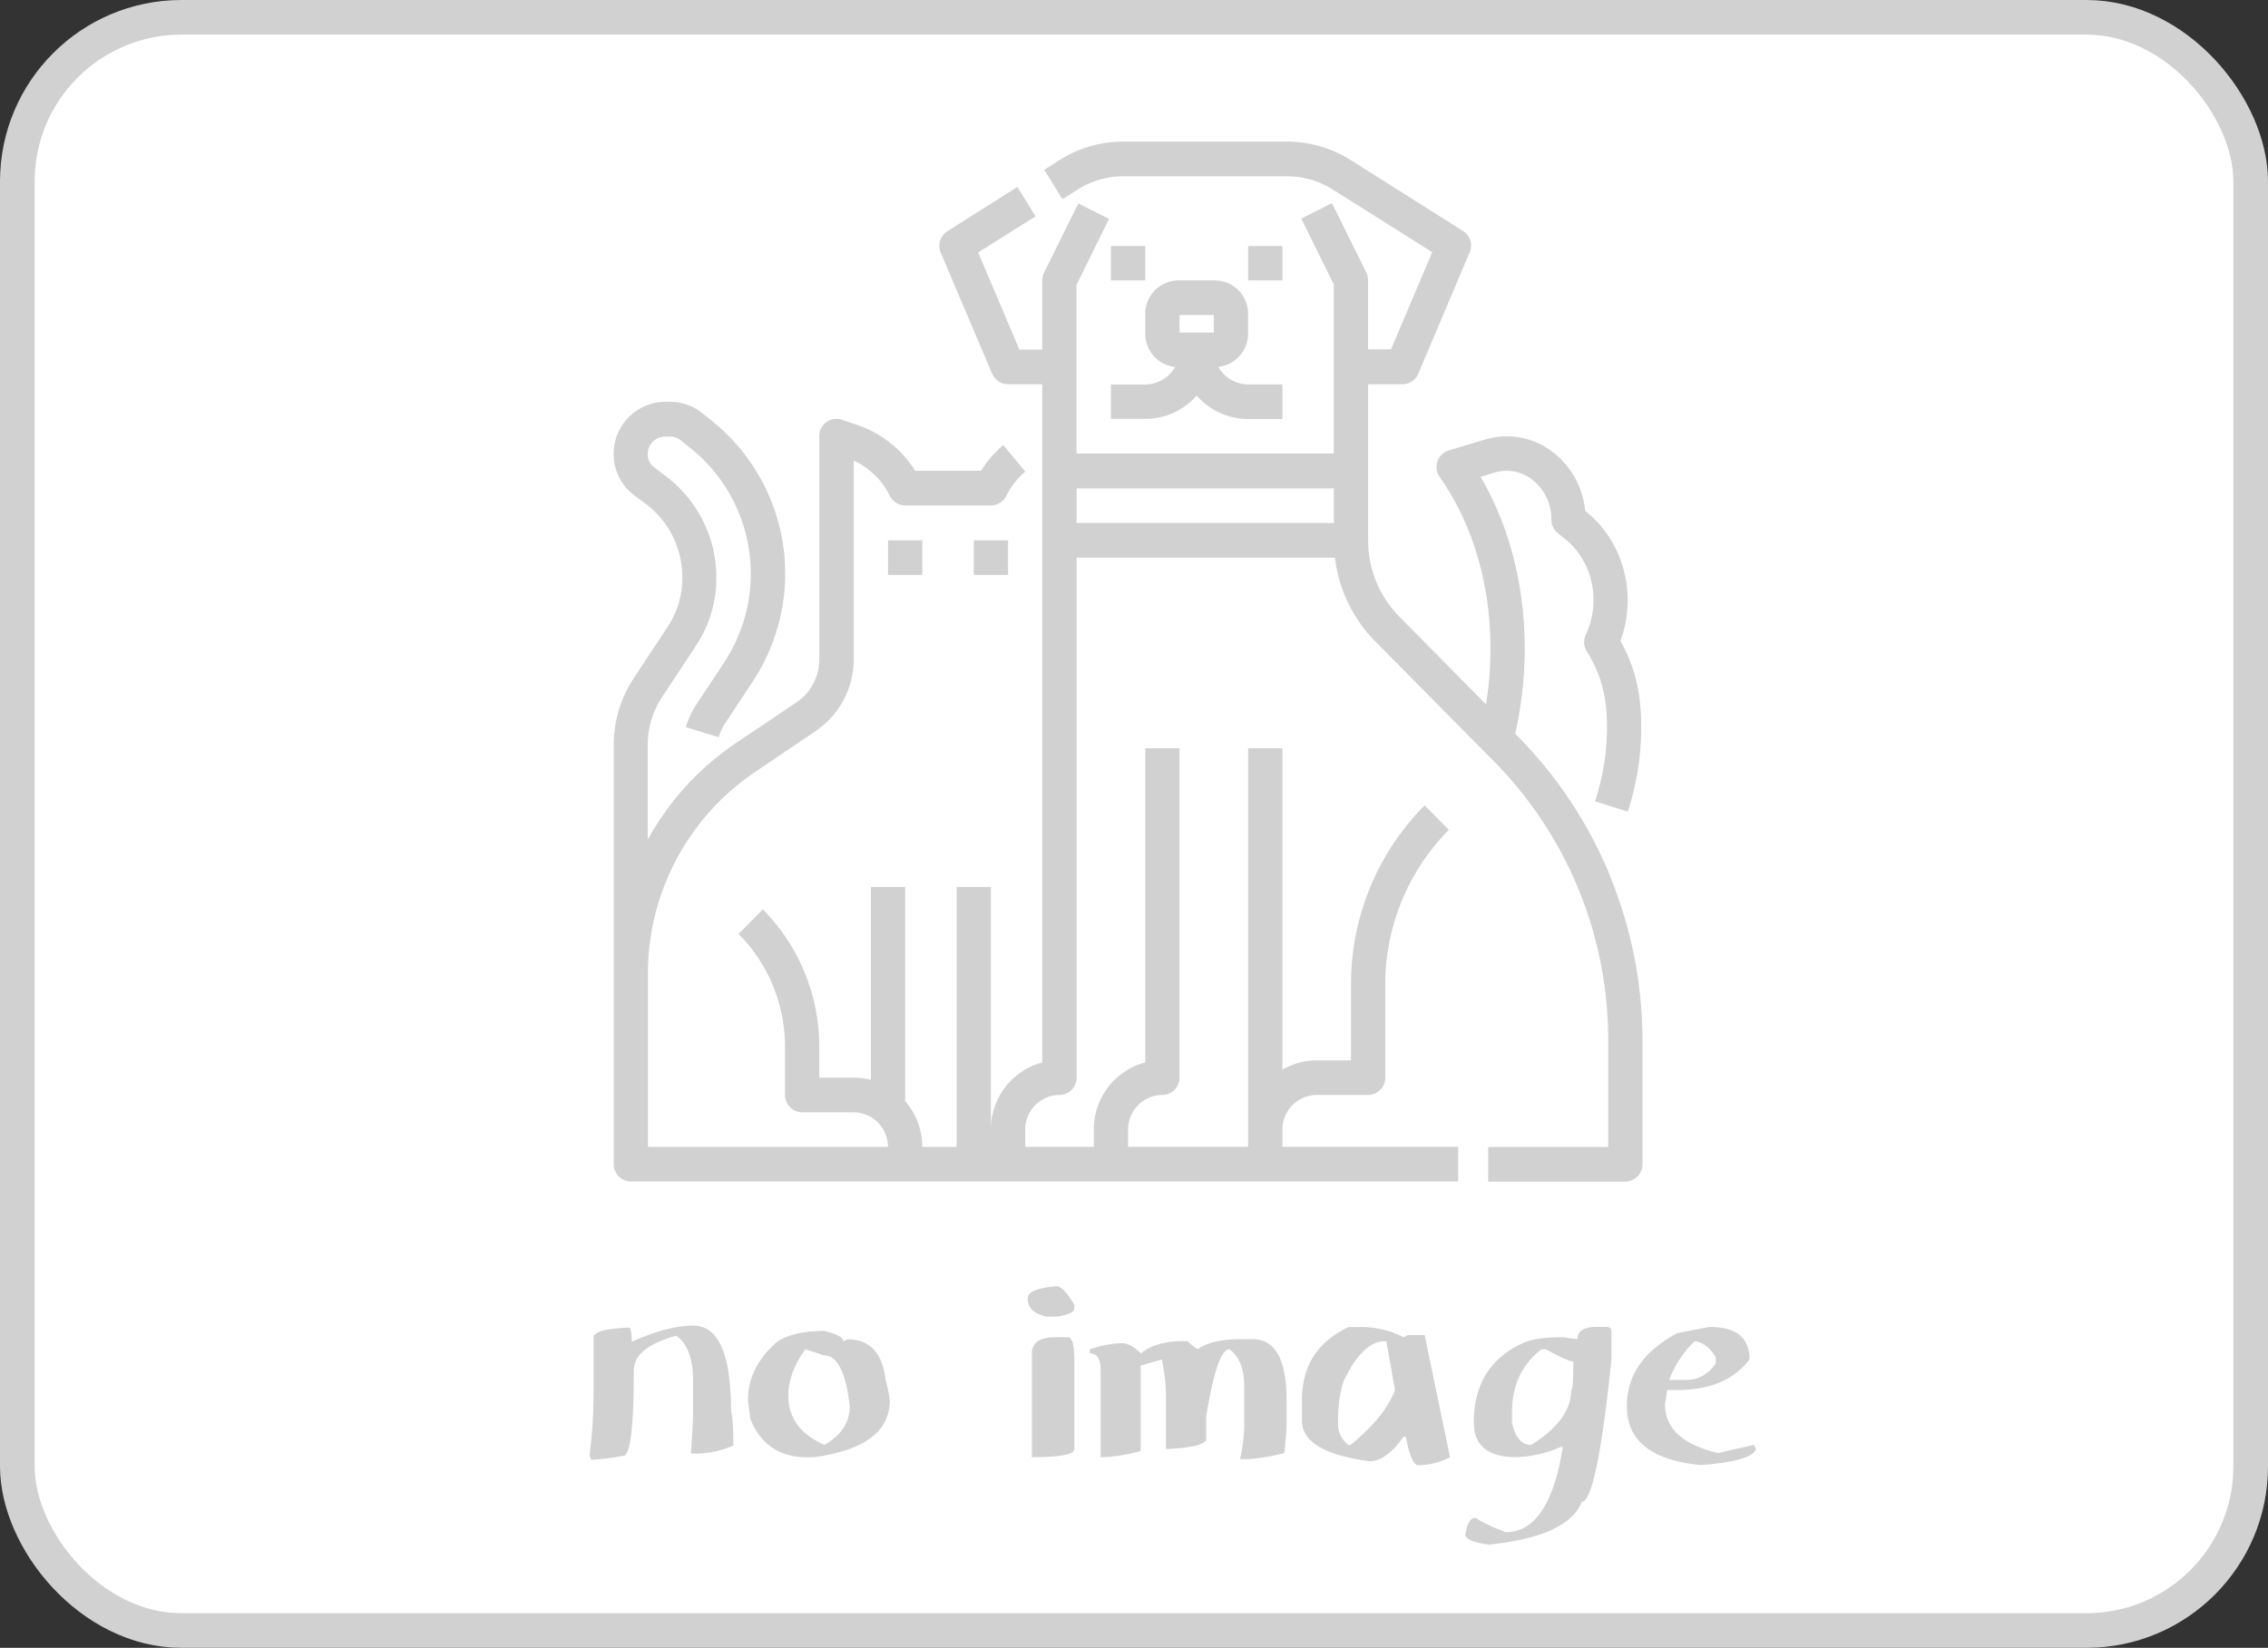 <svg xmlns="http://www.w3.org/2000/svg" viewBox="0 0 655 476"><rect x="0" y="0" width="655" height="476" fill="#333333" stroke="none"/><defs><style>.cls-1{fill:#fff;stroke:#d1d1d1;stroke-miterlimit:10;stroke-width:10px;}.cls-2{fill:#d1d1d1;}</style></defs><title>no_img</title><g id="圖層_2" data-name="圖層 2"><g id="圖層_1-2" data-name="圖層 1"><g id="圖層_2-2" data-name="圖層 2"><g id="圖層_1-2-2" data-name="圖層 1-2"><rect class="cls-1" x="5" y="5" width="645" height="466" rx="47.42" ry="47.42"/><g id="Outline"><path class="cls-2" d="M256.47,156.07h9.9v10h-9.9Zm24.76,10h9.9v-10h-9.9Zm183.73,87a125.15,125.15,0,0,1,9.39,47.71v35.55a5,5,0,0,1-5,5H429.78v-10h34.67V300.77a114.52,114.52,0,0,0-33.22-81.07l-34.06-34.44a41.18,41.18,0,0,1-11.64-24.18H310.94V311.29a5,5,0,0,1-4.95,5,10,10,0,0,0-9.91,10v5h19.81v-5a20,20,0,0,1,14.86-19.4V216.15h9.9v95.14a5,5,0,0,1-4.95,5,10,10,0,0,0-9.91,10v5h34.67V216.15h9.9V309a19.57,19.57,0,0,1,9.9-2.69h9.91V284.53a73.33,73.33,0,0,1,21.26-51.89l7,7.08a63.39,63.39,0,0,0-18.36,44.81v26.76a5,5,0,0,1-4.95,5H380.26a10,10,0,0,0-9.9,10v5h50.76v10H182.19a5,5,0,0,1-4.95-5v-121a35.18,35.18,0,0,1,5.82-19.44l9.84-14.92A25.18,25.18,0,0,0,197.05,167v-.31a26.5,26.5,0,0,0-10.36-21L183,142.92a14.67,14.67,0,0,1-5.77-11.67v-.19a15,15,0,0,1,14.85-15h1.48a14.73,14.73,0,0,1,9.28,3.29l3.07,2.48a56.56,56.56,0,0,1,11.51,75l-8,12.12a15,15,0,0,0-1.86,4l-9.48-2.9a25.11,25.11,0,0,1,3.09-6.64l8-12.11a46.49,46.49,0,0,0-9.46-61.6l-3.07-2.48a4.88,4.88,0,0,0-3.09-1.1h-1.48a5,5,0,0,0-5,5v.19a4.6,4.6,0,0,0,1.81,3.66l3.68,2.79a36.57,36.57,0,0,1,14.32,29V167a35.15,35.15,0,0,1-5.81,19.41l-9.84,14.92a25.12,25.12,0,0,0-4.16,13.89v27.34a79.79,79.79,0,0,1,25.38-27.85L230,202.91a15,15,0,0,0,6.62-12.5V126a4.94,4.94,0,0,1,4.87-5,4.87,4.87,0,0,1,1.65.26l4.35,1.46A31.84,31.84,0,0,1,264.31,136h19a31.81,31.81,0,0,1,6.44-7.44l6.36,7.67a21.85,21.85,0,0,0-5.48,7A5,5,0,0,1,286.2,146H261.42a5,5,0,0,1-4.43-2.77,21.84,21.84,0,0,0-10.43-10.18v57.3a25.07,25.07,0,0,1-11,20.83L218,223.06a70.23,70.23,0,0,0-30.88,58.32v49.93h69.33a10,10,0,0,0-9.91-10H231.71a5,5,0,0,1-5-5v-13.8a46.25,46.25,0,0,0-13.41-32.73l7-7.08a56.24,56.24,0,0,1,16.31,39.81v8.8h9.9a20,20,0,0,1,5,.63V256.21h9.9v61.88a20.13,20.13,0,0,1,4.95,13.22h9.91v-75.1h9.9v70.1A20,20,0,0,1,301,306.91V111h-9.9a5,5,0,0,1-4.55-3L271.69,73a5,5,0,0,1,1.93-6.22L293.82,54l5.25,8.5L282.5,72.92,294.4,101H301V81a5,5,0,0,1,.53-2.24l9.9-20,8.86,4.48-9.38,19V131h74.28V82.15l-9.38-19,8.85-4.48,9.91,20a5.11,5.11,0,0,1,.52,2.24v20h6.64l11.9-28.07L384.87,54.73a24.43,24.43,0,0,0-13.13-3.8H324.41a24.37,24.37,0,0,0-13.12,3.8l-4.46,2.82-5.25-8.49L306,46.24a34.36,34.36,0,0,1,18.37-5.33H371.7a34.37,34.37,0,0,1,18.38,5.33L422.5,66.7a5,5,0,0,1,1.93,6.22L409.58,108a5,5,0,0,1-4.56,3h-9.9v45.06a31.27,31.27,0,0,0,9.05,22.1l25,25.31c3.82-24-.95-48-13.36-65.63a5,5,0,0,1,1.14-7l0,0a4.86,4.86,0,0,1,1.44-.72l10.4-3.12a21.7,21.7,0,0,1,19.56,3.5,24.46,24.46,0,0,1,9.46,17.1l.25.2c10.89,8.72,14.85,24,9.92,37.31,5.35,9.57,6.95,19.63,5.51,33.93a80.55,80.55,0,0,1-3.38,15.42l-9.46-3a71.35,71.35,0,0,0,3-13.46c1.32-13.17-.19-21.54-5.39-29.86a5,5,0,0,1-.28-4.81c4.51-9.64,2-21.29-6.07-27.71l-2-1.61a5,5,0,0,1-1.88-3.92,14.29,14.29,0,0,0-5.59-11.58,12,12,0,0,0-10.79-2l-4.06,1.24c12.2,20.86,15.91,47.92,10,74.21l.59.59A124.19,124.19,0,0,1,465,253.06Zm-79.74-112H310.94v10h74.28Zm-64.38-30h9.91a9.9,9.9,0,0,0,8.59-5.06,9.66,9.66,0,0,1-8.59-9.64V90.66A9.64,9.64,0,0,1,340.33,81h10.54a9.65,9.65,0,0,1,9.59,9.69v5.65a9.67,9.67,0,0,1-8.6,9.64,9.93,9.93,0,0,0,8.6,5.06h9.9v10h-9.9a19.68,19.68,0,0,1-14.86-6.79A19.67,19.67,0,0,1,330.75,121h-9.91Zm19.81-15h9.9V91h-9.9Zm-9.9-25h-9.91V81h9.91Zm39.61,0h-9.9V81h9.9Z"/></g><path class="cls-2" d="M200.19,382.92q10.94,0,10.94,24.64.65,2.4.65,10a27,27,0,0,1-11.59,2.32h-.64q.64-9.72.64-12.92v-7.62q0-10.26-4.95-13.5-12.19,3.45-12.19,10,0,24.69-3.06,24.68a64.22,64.22,0,0,1-9.17,1.16l-.6-1.16a135.22,135.22,0,0,0,1.2-17.06V386.4q0-2.52,10.38-2.9c.43.5.65,1.87.65,4.1Q192.83,382.92,200.19,382.92Z"/><path class="cls-2" d="M238.05,384.46c3.67.91,5.5,1.91,5.51,3l1.21-.58q9.64,0,11,11.76a43.24,43.24,0,0,1,1.21,5.84q0,12.38-18.35,15.86a20.6,20.6,0,0,1-5.47.62q-12.1,0-16.49-11.18l-.65-5.3q0-9.66,8.57-17C227.86,385.45,232.33,384.46,238.05,384.46Zm-5.47,5.3q-4.91,6.78-4.91,13.5,0,9.44,10.38,14.12,7.37-4.14,7.36-11.14-1.68-14.7-7.36-14.7Z"/><path class="cls-2" d="M305.36,371.54c1.27.25,2.9,2,4.91,5.34V378c0,1-1.63,1.79-4.91,2.32h-3.05q-5.52-1.12-5.52-5.26Q296.79,372.17,305.36,371.54Zm-.6,14.74h3.66c1.23,0,1.84,2.14,1.85,6.42v25.88q0,2.35-12.27,2.36V391q0-4.72,6.76-4.72Z"/><path class="cls-2" d="M356.91,386.86h4.87q9.78,0,9.78,17.6v6.46q0,2.94-.65,8.82a55.31,55.31,0,0,1-10.38,1.74h-2.41a44.92,44.92,0,0,0,1.21-11.14v-10q0-7.41-4.27-10.6-3.53,0-6.72,19.38v6.5q0,2.36-11,2.94h-.6v-15.3a53.58,53.58,0,0,0-1.21-10.56l-6.11,1.78v24.64a46.08,46.08,0,0,1-11,1.82h-.56v-25.3q0-4.68-3.1-4.68v-1.2A31.87,31.87,0,0,1,324,388q2.49,0,5.47,2.94,4.33-3.52,12.23-3.52h1.25a14.41,14.41,0,0,0,3,2.32Q349.52,387.11,356.91,386.86Z"/><path class="cls-2" d="M392.53,383.34a26.86,26.86,0,0,1,12.83,2.94l1.21-.62h4.87l7.32,35.28a20.34,20.34,0,0,1-9.13,2.32q-2.07,0-3.66-8.24h-.61q-5.07,7.08-9.77,7.08Q376,419.52,376,410.38V404.5q0-14.87,13.48-21.16Zm-6.11,27.58a7.48,7.48,0,0,0,3.05,6.5H390q9.78-7.92,12.88-15.86l-2.5-14.12h-.56q-6.12,0-11.63,11.18-1.77,4.51-1.77,12.3Z"/><path class="cls-2" d="M461.14,383.3h3c.83.14,1.25.52,1.25,1.16v8.24q-4.26,41.12-8.57,41.12-3.92,10-26.87,12.38-6.76-.92-6.76-3c.51-2.9,1.32-4.46,2.45-4.68h.65q1.8,1.39,8.52,4.1,12.63,0,16.54-24.64h-.65a34.23,34.23,0,0,1-12.83,2.94q-12.22,0-12.23-10,0-16.41,14.08-22.9,3.66-1.74,11.63-1.74l4.22.58C455.58,384.48,457.43,383.3,461.14,383.3ZM436.67,408v2.94c.92,4.3,2.76,6.46,5.52,6.46q11.58-7.26,11.58-15.86c.4,0,.61-2.75.61-8.24-1,0-3.62-1.18-7.93-3.52H445.2Q436.68,396.26,436.67,408Z"/><path class="cls-2" d="M493.7,383.3q11.58,0,11.58,9.4-6.76,8.82-20.76,8.82h-3.06l-.6,4.14q0,10.43,15.29,14.08l10.38-2.36.6,1.2q-1.15,3.51-15.89,4.63-21.4-2-21.4-17,0-13.45,14.68-21.16Zm-4.27,4.14a29.72,29.72,0,0,0-7.36,11.18H487c3.41,0,6.26-1.59,8.52-4.76v-1.74q-2.38-4.19-6.09-4.68Z"/></g></g></g></g></svg>